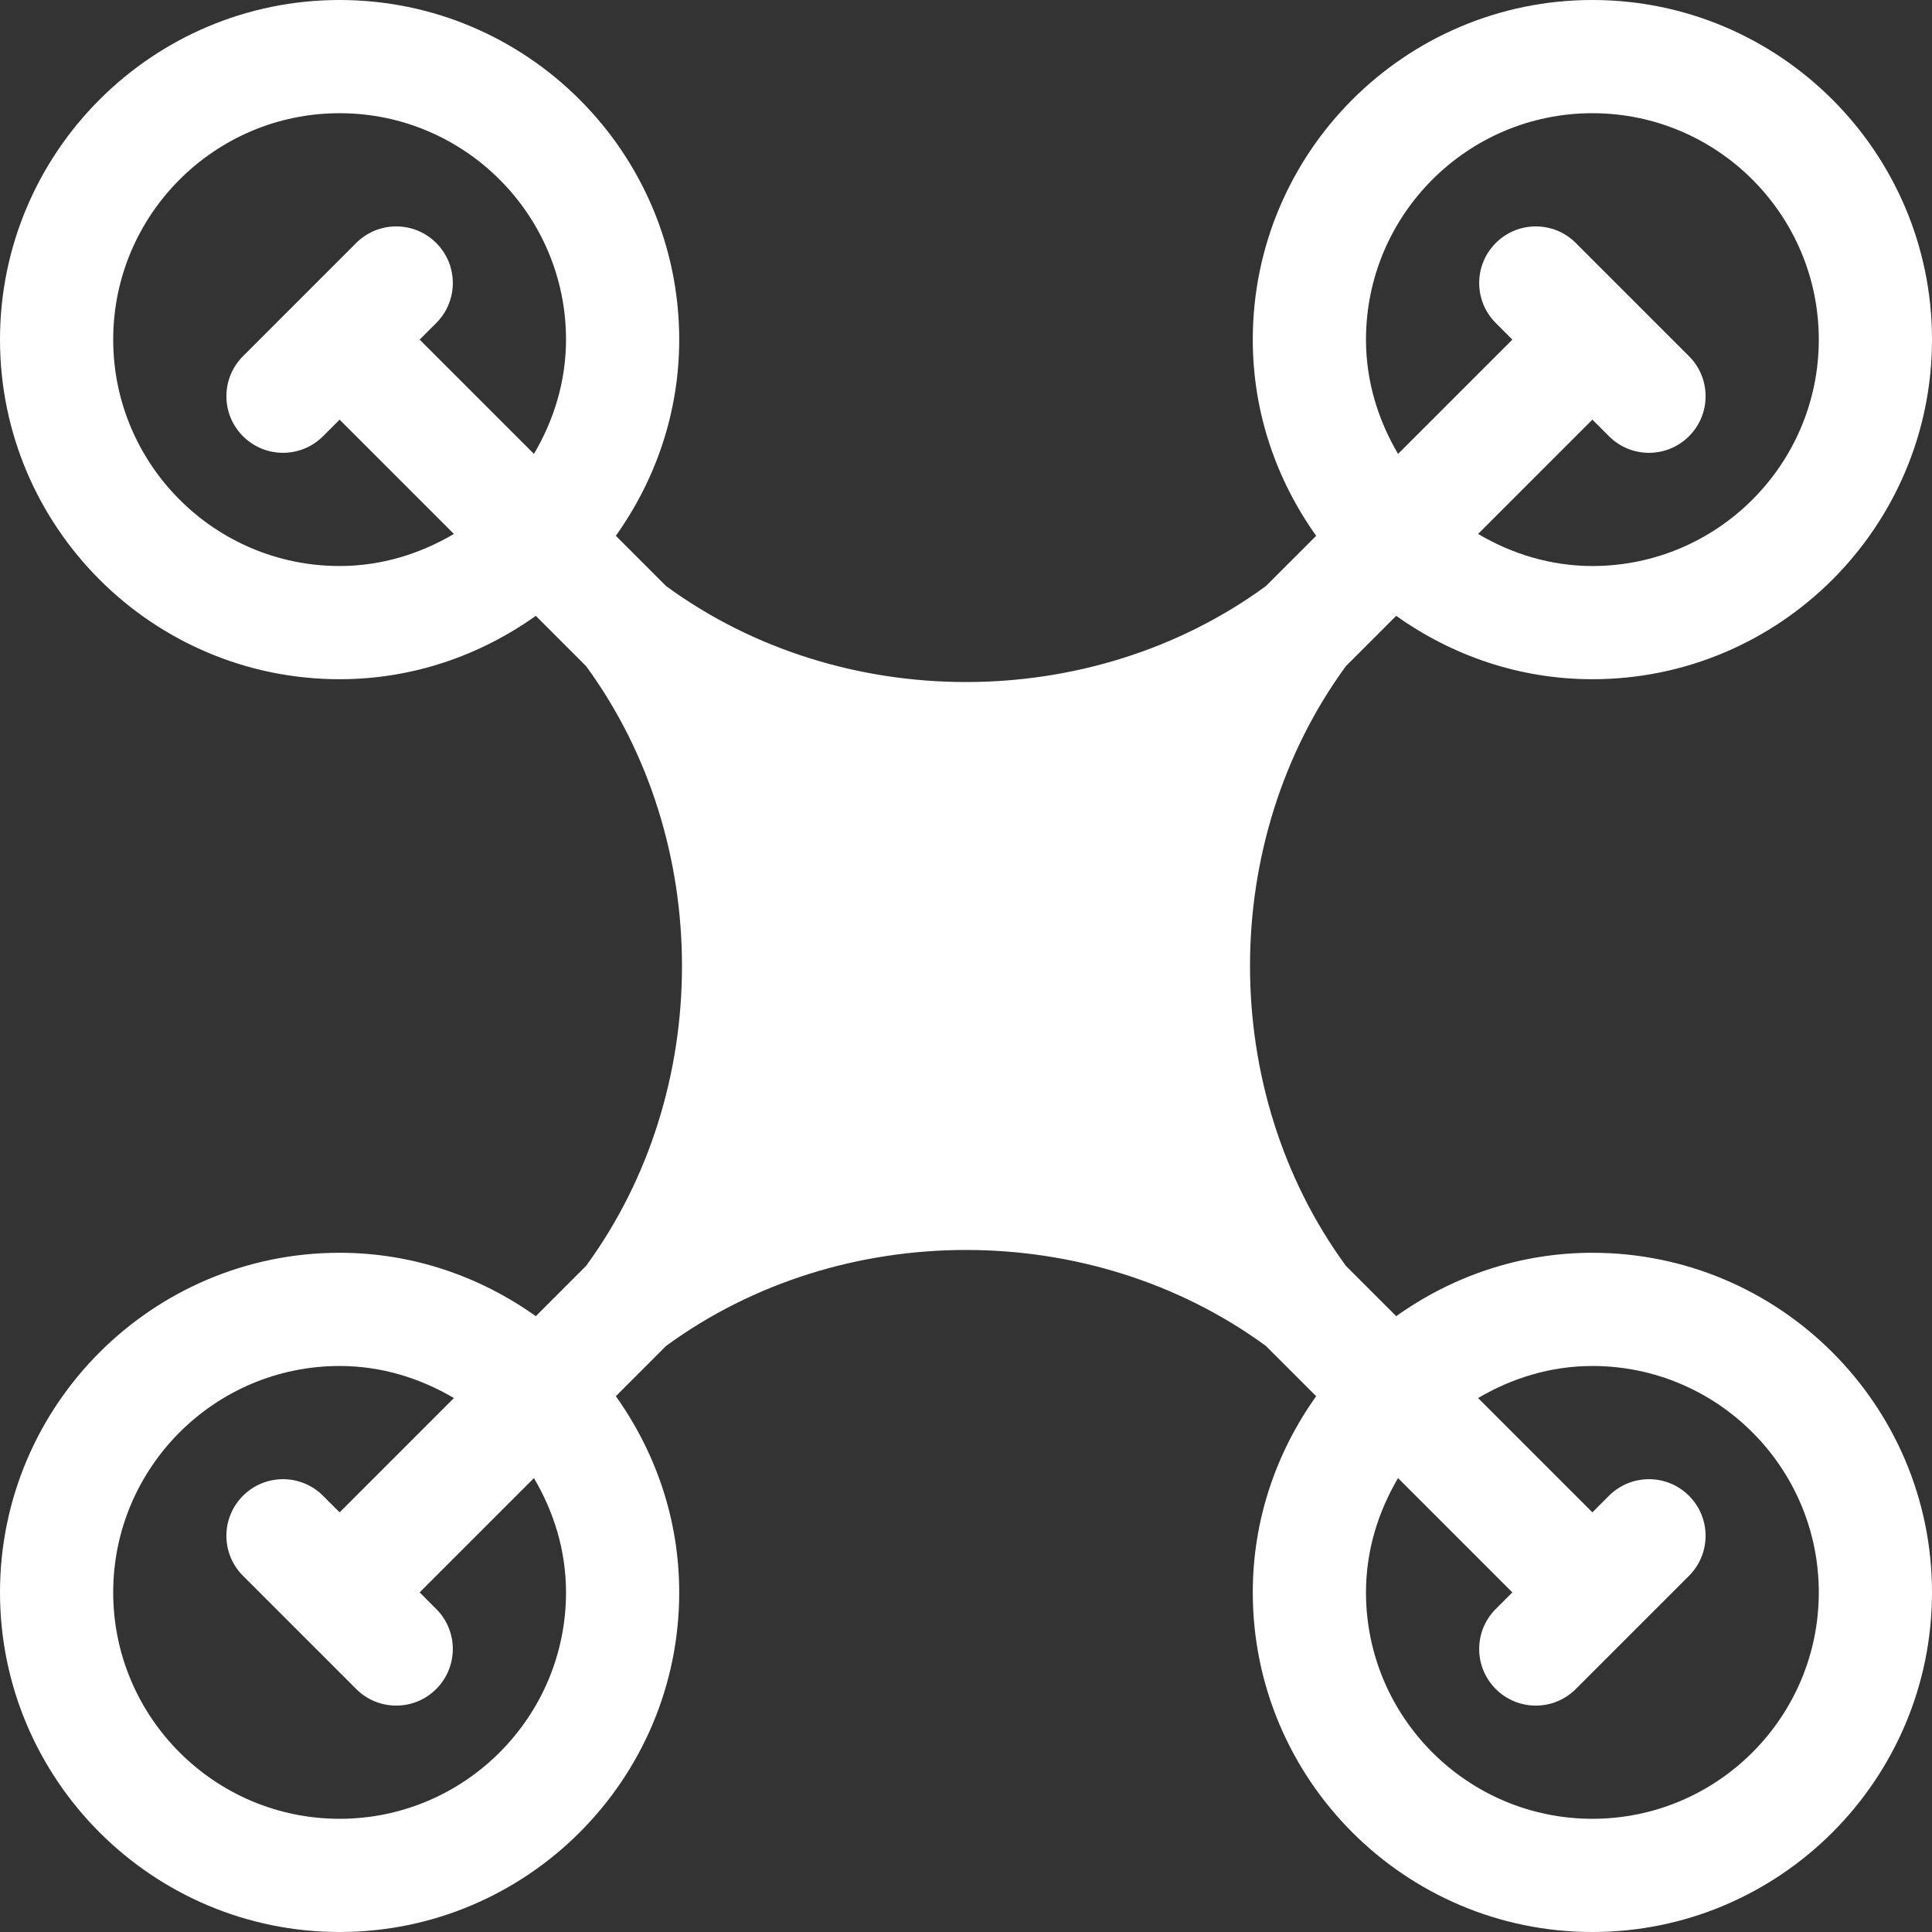 <?xml version="1.0"?>
<svg xmlns="http://www.w3.org/2000/svg" xmlns:xlink="http://www.w3.org/1999/xlink" version="1.1" id="Capa_1" x="0px" y="0px" viewBox="0 0 512 512" style="enable-background:new 0 0 512 512;" xml:space="preserve" width="512px" height="512px"><rect x="0" y="0" width="512" height="512" fill="#333333" stroke="none"/><g><g>
	<g>
		<path d="M422,332c-19.406,0-37.277,6.313-51.991,16.798l-13.326-13.326c-33.889-46.329-33.889-112.614,0-158.943l13.326-13.327    C384.723,173.687,402.594,180,422,180c49.629,0,90-40.371,90-90c0-49.629-40.371-90-90-90c-49.629,0-90,40.371-90,90    c0,19.406,6.313,37.277,16.798,51.991l-13.328,13.328c-46.344,33.904-112.596,33.904-158.94,0l-13.328-13.328    C173.687,127.277,180,109.406,180,90c0-49.629-40.371-90-90-90C40.371,0,0,40.371,0,90c0,49.629,40.371,90,90,90    c19.406,0,37.277-6.313,51.991-16.798l13.326,13.326c33.889,46.329,33.889,112.614,0,158.943l-13.326,13.326    C127.277,338.313,109.406,332,90,332c-49.629,0-90,40.371-90,90c0,49.629,40.371,90,90,90s90-40.371,90-90    c0-19.406-6.313-37.277-16.798-51.991l13.328-13.328c46.344-33.904,112.596-33.904,158.94,0l13.328,13.328    C338.313,384.723,332,402.594,332,422c0,49.629,40.371,90,90,90c49.629,0,90-40.371,90-90C512,372.371,471.629,332,422,332z     M422,30c33.091,0,60,26.909,60,60s-26.909,60-60,60c-11.094,0-21.367-3.232-30.289-8.5L422,111.211l4.395,4.395    c5.859,5.859,15.352,5.859,21.211,0c5.859-5.859,5.859-15.352,0-21.211l-30-30c-5.859-5.859-15.352-5.859-21.211,0    c-5.859,5.859-5.859,15.352,0,21.211L400.789,90L370.5,120.289c-5.268-8.923-8.5-19.195-8.5-30.289C362,56.909,388.909,30,422,30z     M141.5,120.289L111.211,90l4.395-4.395c5.859-5.859,5.859-15.352,0-21.211s-15.352-5.859-21.211,0l-30,30    c-5.859,5.859-5.859,15.352,0,21.211s15.352,5.859,21.211,0L90,111.211l30.289,30.289c-8.923,5.268-19.195,8.5-30.289,8.5    c-33.091,0-60-26.909-60-60s26.909-60,60-60s60,26.909,60,60C150,101.094,146.768,111.367,141.5,120.289z M90,482    c-33.091,0-60-26.909-60-60s26.909-60,60-60c11.094,0,21.367,3.232,30.289,8.5L90,400.789l-4.395-4.395    c-5.859-5.859-15.352-5.859-21.211,0c-5.859,5.859-5.859,15.352,0,21.211l30,30c5.859,5.859,15.352,5.859,21.211,0    c5.859-5.859,5.859-15.352,0-21.211L111.211,422l30.289-30.289c5.268,8.923,8.5,19.195,8.5,30.289C150,455.091,123.091,482,90,482    z M422,482c-33.091,0-60-26.909-60-60c0-11.094,3.232-21.367,8.5-30.289L400.789,422l-4.395,4.395    c-5.859,5.859-5.859,15.352,0,21.211c2.93,2.93,6.768,4.395,10.605,4.395c3.837,0,7.676-1.465,10.605-4.395l30-30    c5.859-5.859,5.859-15.352,0-21.211s-15.352-5.859-21.211,0L422,400.789L391.711,370.5c8.923-5.268,19.195-8.5,30.289-8.5    c33.091,0,60,26.909,60,60S455.091,482,422,482z" data-original="#000000" class="active-path" data-old_color="#000000" fill="#FFFFFF"/>
	</g>
</g></g> </svg>
